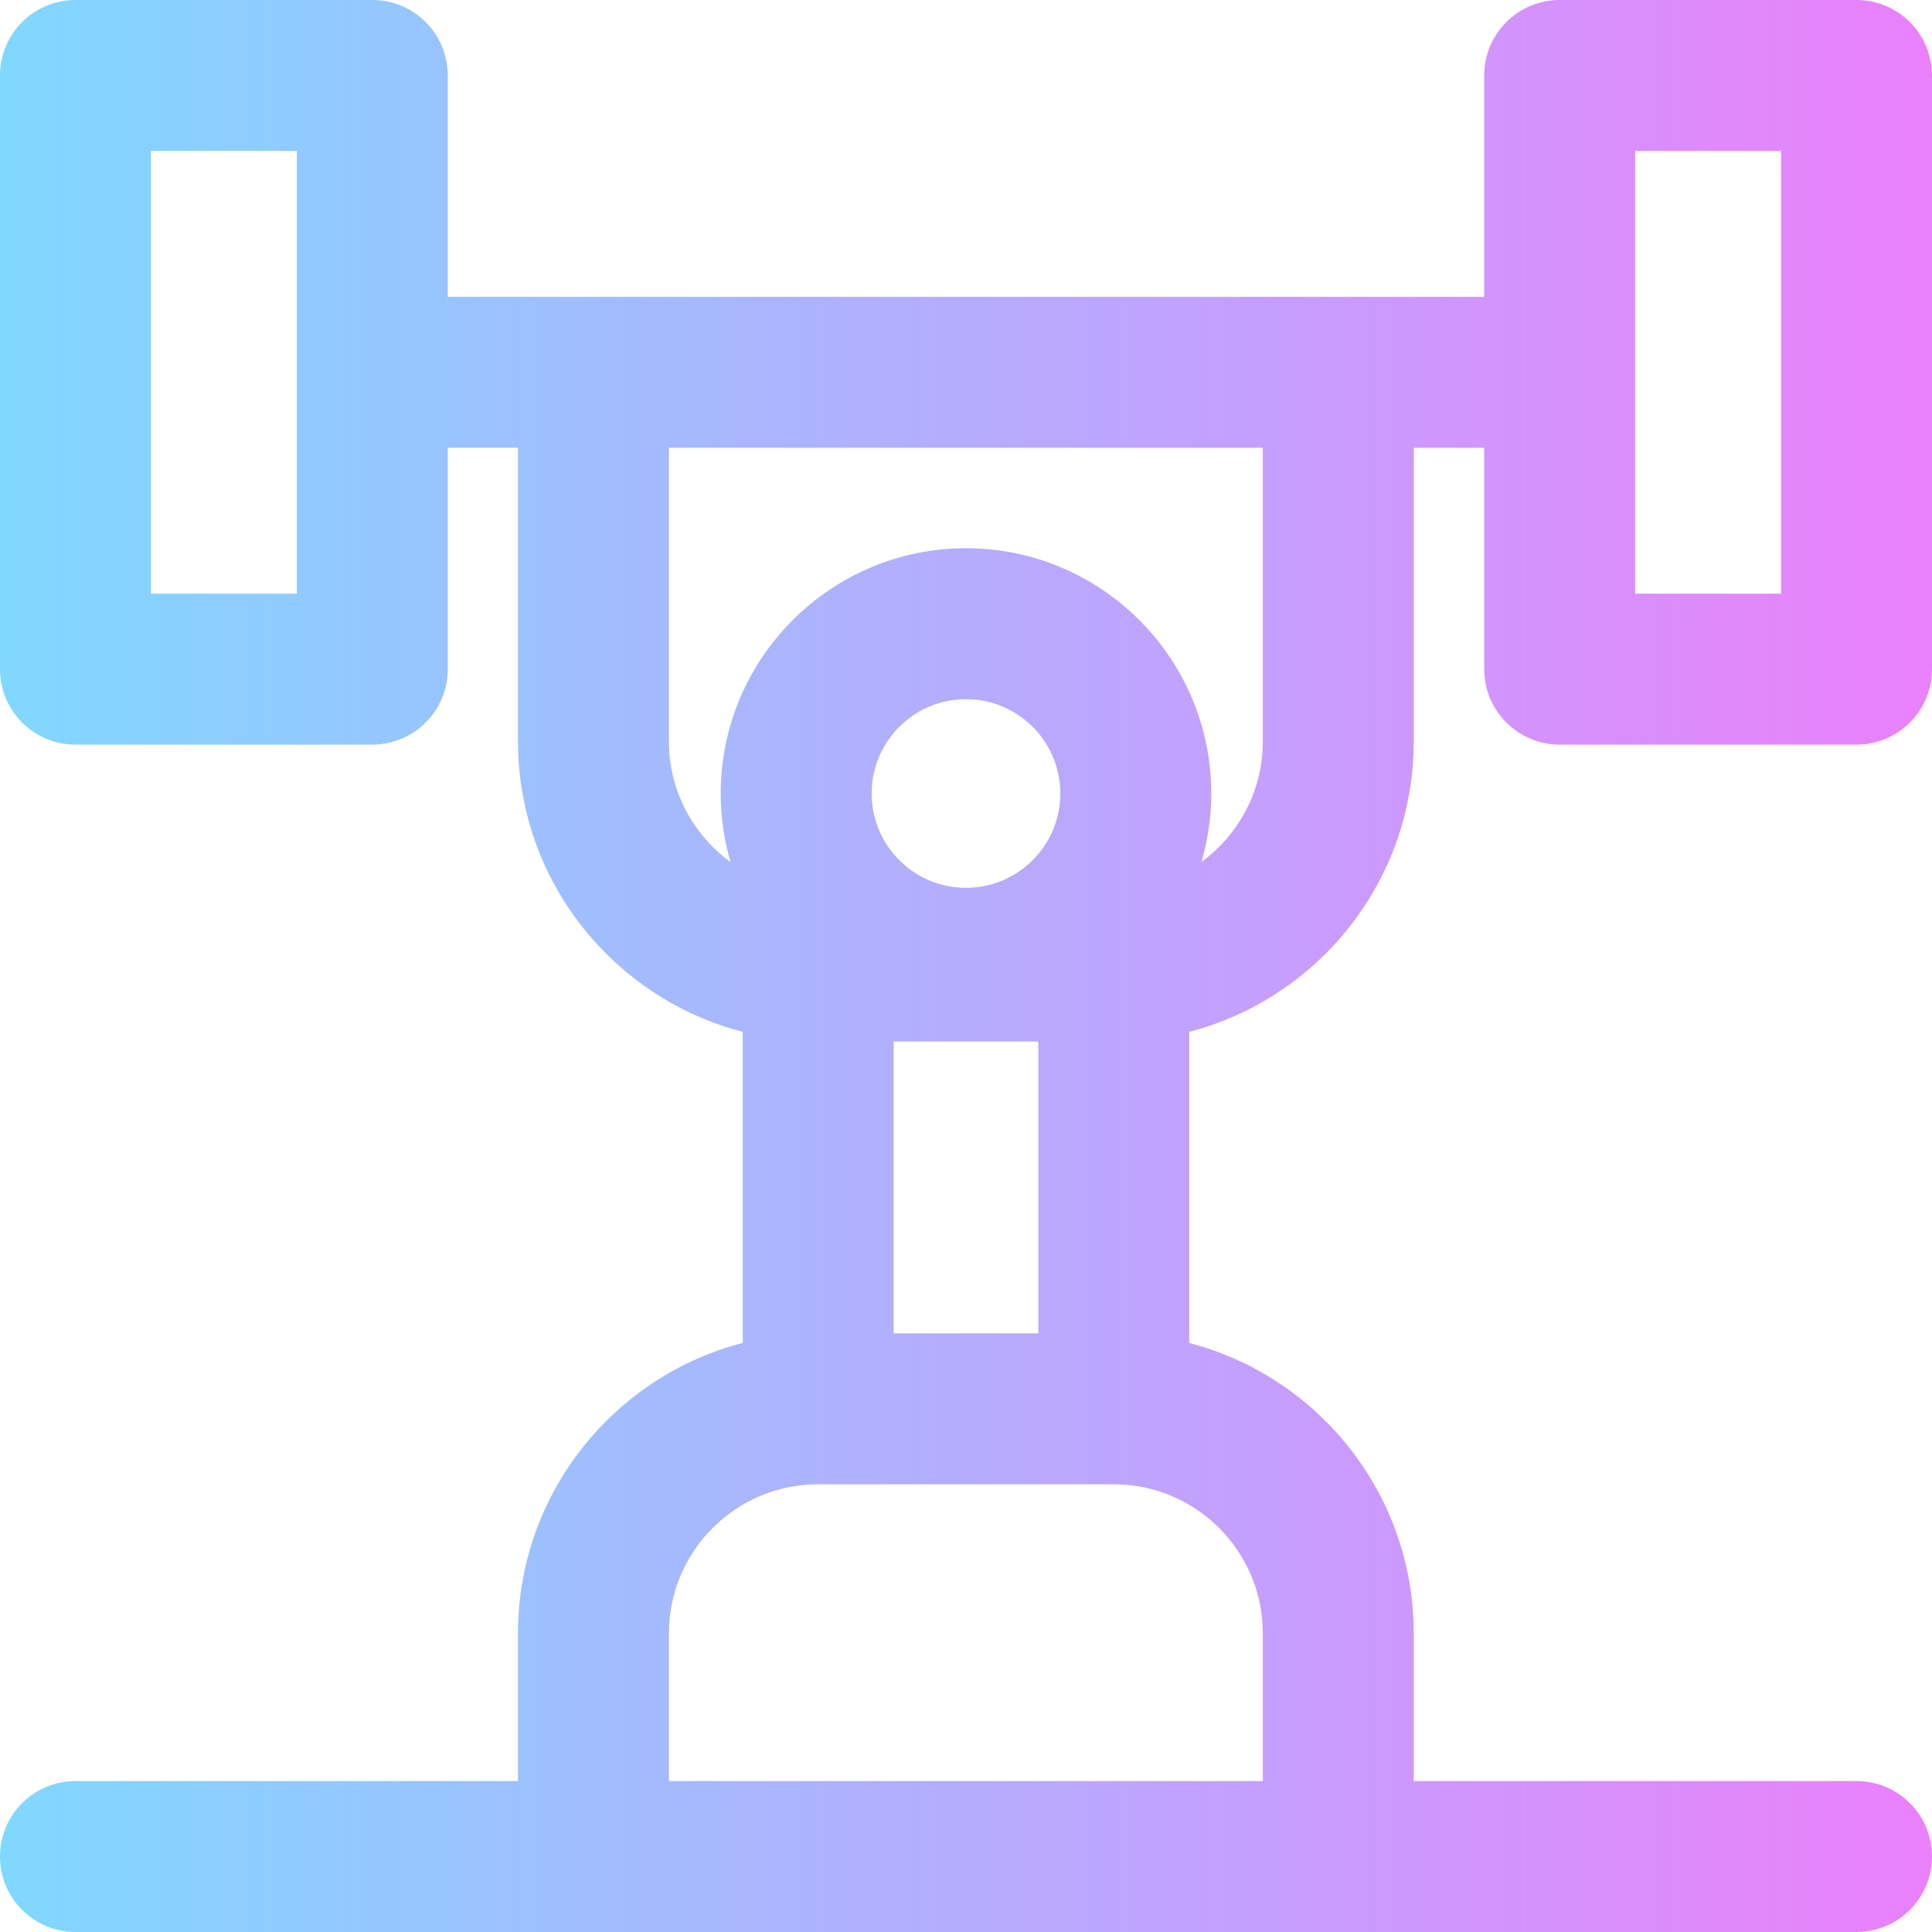 <svg height="512pt" viewBox="0 0 512 512" width="512pt" xmlns="http://www.w3.org/2000/svg" xmlns:xlink="http://www.w3.org/1999/xlink"><linearGradient id="a" gradientUnits="userSpaceOnUse" x1="0" x2="512" y1="256" y2="256"><stop offset="0" stop-color="#80d8ff"/><stop offset="1" stop-color="#ea80fc"/></linearGradient><path d="m413.332 197.332h78.668c11.047 0 20-8.953 20-20v-157.332c0-11.047-8.953-20-20-20h-78.668c-11.047 0-20 8.953-20 20v58.668h-274.664v-58.668c0-11.047-8.953-20-20-20h-78.668c-11.047 0-20 8.953-20 20v157.332c0 11.047 8.953 20 20 20h78.668c11.047 0 20-8.953 20-20v-58.668h18.609v77.844c0 36.934 25.324 68.062 59.555 76.945v82.43c-34.215 8.871-59.555 40.012-59.555 76.961v39.156h-117.277c-11.047 0-20 8.953-20 20s8.953 20 20 20h472c11.047 0 20-8.953 20-20s-8.953-20-20-20h-117.34v-39.156c0-36.926-25.309-68.051-59.492-76.941v-82.453c34.184-8.891 59.492-40.016 59.492-76.941v-77.84h18.672v58.668c0 11.043 8.957 19.996 20 19.996zm-334.664-40h-38.668v-117.332h38.668zm152.332 52.953c0-13.781 11.215-25 25-25s25 11.219 25 25c0 13.785-11.215 25-25 25s-25-11.215-25-25zm44.168 143.066h-38.336v-77.352h38.336zm59.492 79.492v39.156h-157.383v-39.156c0-21.777 17.715-39.492 39.492-39.492h78.398c21.777 0 39.492 17.715 39.492 39.492zm0-236.336c0 13.094-6.41 24.711-16.25 31.902 1.676-5.758 2.59-11.836 2.59-18.125 0-35.84-29.16-65-65-65s-65 29.16-65 65c0 6.312.922 12.406 2.605 18.18-9.887-7.188-16.328-18.832-16.328-31.957v-77.84h157.383zm98.672-156.508h38.668v117.332h-38.668zm0 0" fill="url(#a)"/></svg>